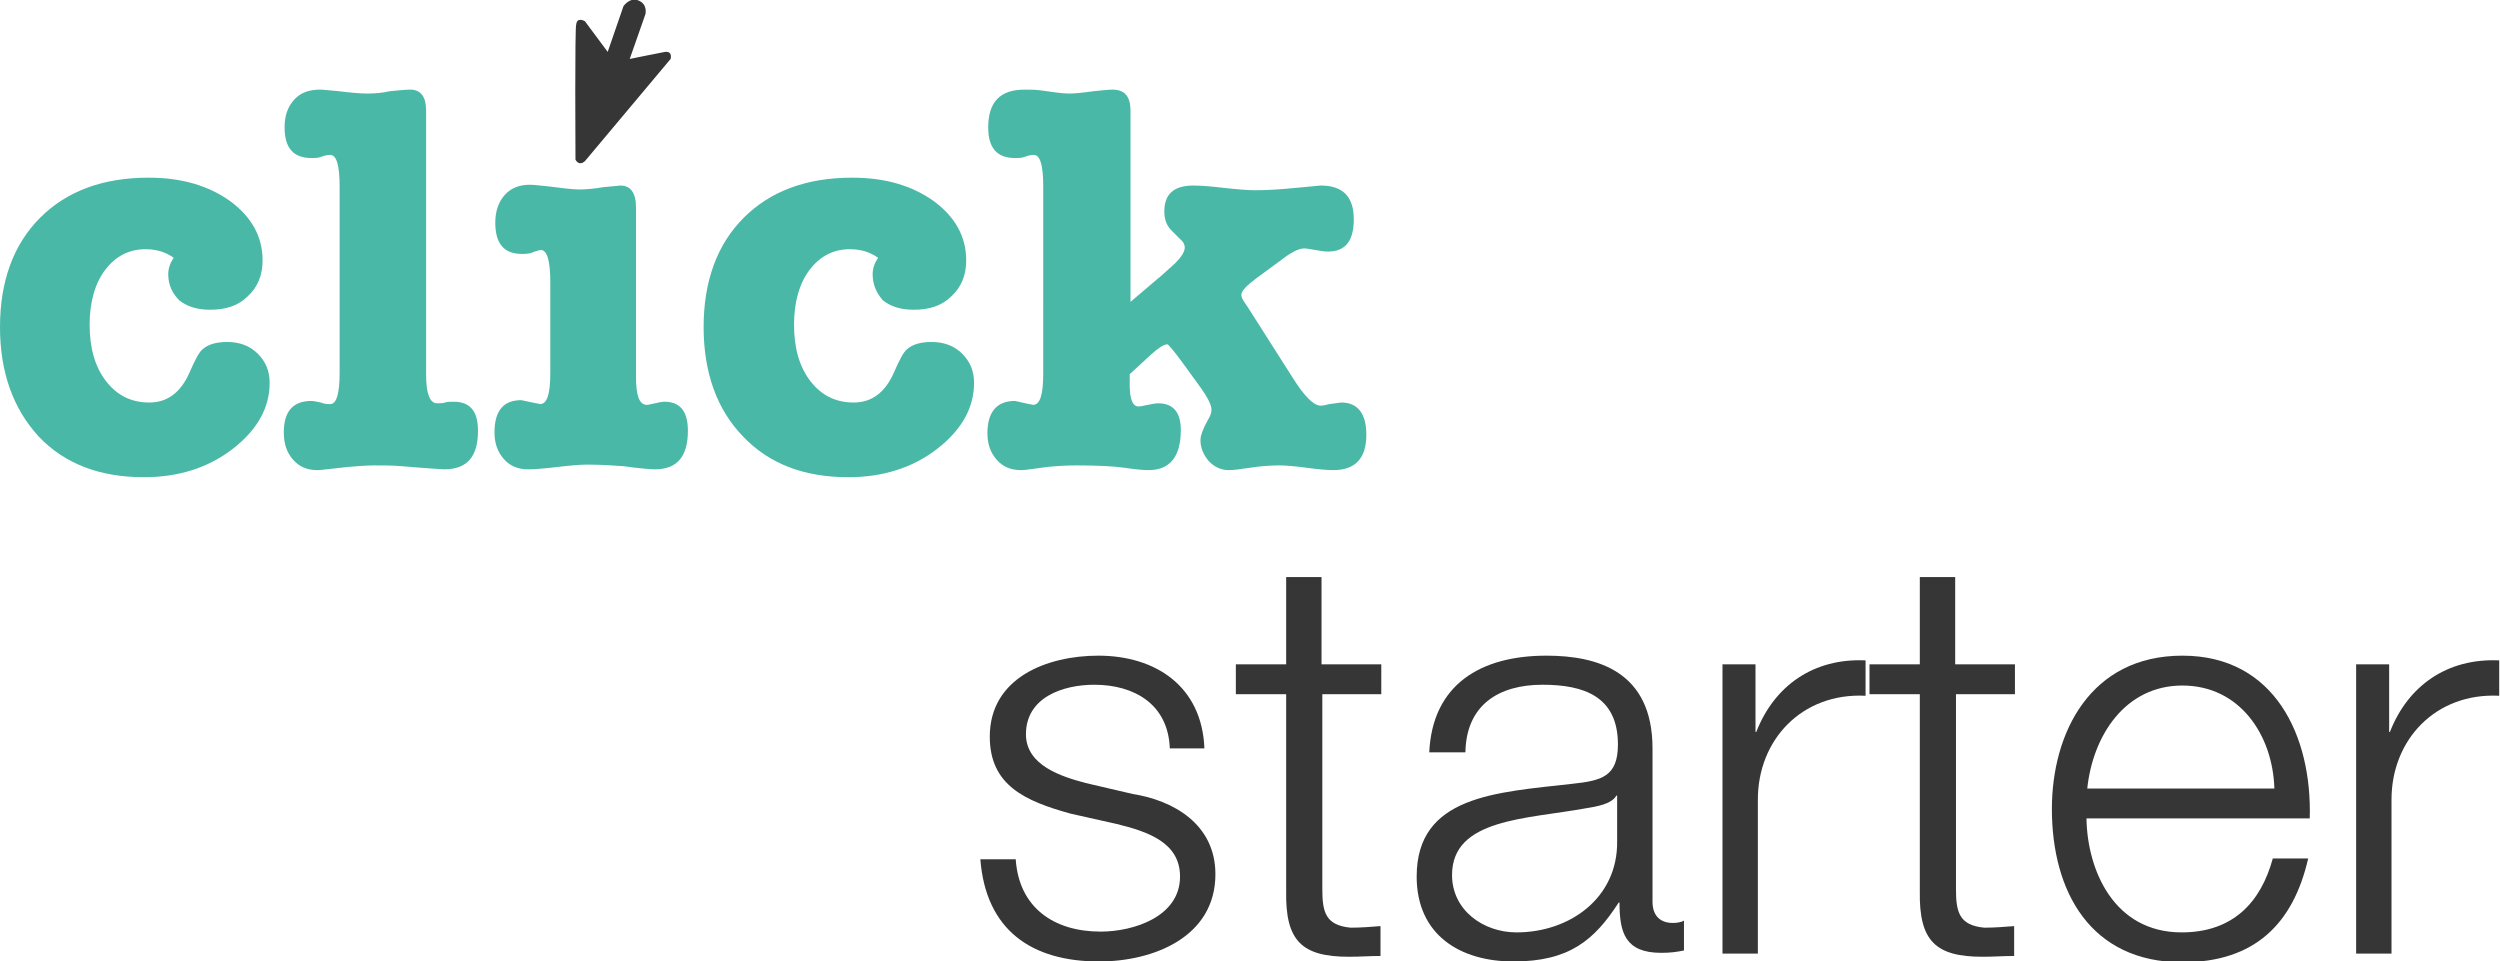 <?xml version="1.0" encoding="utf-8"?>
<!-- Generator: Adobe Illustrator 23.0.6, SVG Export Plug-In . SVG Version: 6.00 Build 0)  -->
<svg version="1.1" id="Laag_1" xmlns="http://www.w3.org/2000/svg" xmlns:xlink="http://www.w3.org/1999/xlink" x="0px" y="0px"
	 viewBox="0 0 318 122.3" style="enable-background:new 0 0 318 122.3;" xml:space="preserve">
<style type="text/css">
	.st0{fill:#4AB8A6;}
	.st1{fill:#363636;}
</style>
<g>
	<path class="st0" d="M21.4,34.9c0-0.7,0.2-1.4,0.7-2.1c-1.1-0.8-2.3-1.1-3.6-1.1c-2.1,0-3.8,0.9-5.1,2.6c-1.3,1.7-2,4.1-2,7
		c0,3,0.7,5.4,2.1,7.2c1.4,1.8,3.2,2.7,5.5,2.7c2.3,0,4-1.3,5.1-3.8c0.7-1.6,1.2-2.6,1.7-3c0.7-0.6,1.7-0.9,3.1-0.9
		c1.6,0,2.9,0.5,3.9,1.5c1,1,1.5,2.2,1.5,3.7c0,3.2-1.6,6-4.7,8.4c-3.1,2.4-6.9,3.6-11.3,3.6c-5.6,0-10.1-1.7-13.4-5.2
		C1.7,52,0,47.4,0,41.6c0-5.8,1.7-10.5,5.1-13.9c3.4-3.4,8-5.1,13.8-5.1c4.2,0,7.6,1,10.4,3c2.7,2,4.1,4.5,4.1,7.5
		c0,1.9-0.6,3.4-1.9,4.6c-1.2,1.2-2.8,1.7-4.8,1.7c-1.6,0-2.9-0.4-3.9-1.2C21.9,37.3,21.4,36.2,21.4,34.9z"/>
	<path class="st0" d="M52.2,11.4c1.3,0,2,0.9,2,2.6v33.7c0,2.4,0.5,3.6,1.4,3.6c0.4,0,0.7,0,1-0.1c0.3-0.1,0.7-0.1,1.1-0.1
		c2.1,0,3.1,1.2,3.1,3.7c0,3.3-1.4,4.9-4.3,4.9c0,0-1.9-0.1-5.4-0.4c-1.1-0.1-2.3-0.1-3.5-0.1c-1,0-2.2,0.1-3.4,0.2
		c-2,0.2-3.3,0.4-3.8,0.4c-1.3,0-2.3-0.4-3.1-1.3c-0.8-0.9-1.2-2-1.2-3.5c0-2.7,1.2-4,3.5-4c0.3,0,0.7,0.1,1.2,0.2
		c0.5,0.2,0.9,0.2,1.2,0.2c0.8,0,1.2-1.3,1.2-4V23.7c0-2.7-0.4-4-1.2-4c-0.3,0-0.8,0.1-1.3,0.3c-0.3,0.1-0.7,0.1-1.1,0.1
		c-2.3,0-3.4-1.3-3.4-3.9c0-1.5,0.4-2.6,1.2-3.5c0.8-0.9,1.9-1.3,3.3-1.3c0.4,0,1.2,0.1,2.4,0.2c1.6,0.2,2.8,0.3,3.6,0.3
		c1.1,0,2-0.1,2.9-0.3C50.7,11.5,51.6,11.4,52.2,11.4z"/>
	<path class="st0" d="M78.9,23.6c1.3,0,2,0.9,2,2.8v21.5c0,2.4,0.4,3.6,1.4,3.6c0.2,0,0.5-0.1,1-0.2c0.5-0.1,0.9-0.2,1.2-0.2
		c2,0,3,1.2,3,3.7c0,3.3-1.4,4.9-4.2,4.9c-0.5,0-1.8-0.1-4-0.4c-1.3-0.1-2.9-0.2-4.6-0.2c-0.9,0-2.1,0.1-3.8,0.3
		c-1.7,0.2-2.9,0.3-3.7,0.3c-1.3,0-2.3-0.4-3.1-1.3c-0.8-0.9-1.2-2-1.2-3.4c0-2.7,1.1-4.1,3.4-4.1l1.9,0.4c0.2,0,0.4,0.1,0.5,0.1
		c0.9,0,1.3-1.3,1.3-4V35.9c0-2.7-0.4-4.1-1.2-4.1c-0.1,0-0.6,0.1-1.3,0.4c-0.5,0.1-0.9,0.1-1.1,0.1c-2.3,0-3.4-1.3-3.4-4
		c0-1.4,0.4-2.6,1.2-3.5c0.8-0.9,1.9-1.3,3.2-1.3c0.5,0,1.3,0.1,2.3,0.2c1.7,0.2,3,0.4,4,0.4c0.8,0,1.9-0.1,3.1-0.3
		C78.1,23.7,78.8,23.6,78.9,23.6z"/>
	<path class="st0" d="M111,34.9c0-0.7,0.2-1.4,0.7-2.1c-1.1-0.8-2.3-1.1-3.6-1.1c-2.1,0-3.8,0.9-5.1,2.6c-1.3,1.7-2,4.1-2,7
		c0,3,0.7,5.4,2.1,7.2c1.4,1.8,3.2,2.7,5.5,2.7c2.3,0,4-1.3,5.1-3.8c0.7-1.6,1.2-2.6,1.7-3c0.7-0.6,1.7-0.9,3.1-0.9
		c1.6,0,2.9,0.5,3.9,1.5c1,1,1.5,2.2,1.5,3.7c0,3.2-1.6,6-4.7,8.4c-3.1,2.4-6.9,3.6-11.3,3.6c-5.6,0-10.1-1.7-13.4-5.2
		c-3.3-3.4-5-8.1-5-13.9c0-5.8,1.7-10.5,5.1-13.9c3.4-3.4,8-5.1,13.8-5.1c4.2,0,7.6,1,10.4,3c2.7,2,4.1,4.5,4.1,7.5
		c0,1.9-0.6,3.4-1.9,4.6c-1.2,1.2-2.8,1.7-4.8,1.7c-1.6,0-2.9-0.4-3.9-1.2C111.5,37.3,111,36.2,111,34.9z"/>
	<path class="st0" d="M143.8,14.1v24.3l3.4-2.9c0.3-0.2,0.8-0.7,1.6-1.4c1.3-1.1,1.9-2,1.9-2.6c0-0.4-0.2-0.8-0.6-1.1l-1.1-1.1
		c-0.6-0.6-0.9-1.4-0.9-2.4c0-2.2,1.2-3.3,3.7-3.3c0.9,0,2.2,0.1,3.9,0.3c1.8,0.2,3.1,0.3,4,0.3c1.4,0,3.1-0.1,5.1-0.3
		c2-0.2,3.1-0.3,3.2-0.3c2.8,0,4.2,1.4,4.2,4.3c0,2.8-1.1,4.1-3.3,4.1c-0.4,0-1-0.1-1.6-0.2c-0.6-0.1-1.1-0.2-1.4-0.2
		c-0.7,0-1.7,0.5-3.1,1.6l-3,2.2c-1.2,0.9-1.9,1.6-1.9,2.1c0,0.2,0.1,0.5,0.3,0.8l0.6,0.9l5.6,8.8c1.5,2.4,2.7,3.6,3.6,3.6
		c0.3,0,0.7-0.1,1.1-0.2l1.5-0.2c2.1,0,3.2,1.4,3.2,4.1c0,3-1.4,4.5-4.2,4.5c-0.8,0-1.9-0.1-3.4-0.3c-1.5-0.2-2.7-0.3-3.4-0.3
		c-1.3,0-2.5,0.1-3.8,0.3s-2.1,0.3-2.7,0.3c-1,0-1.8-0.4-2.5-1.1c-0.7-0.8-1.1-1.7-1.1-2.7c0-0.6,0.3-1.4,0.9-2.5
		c0.3-0.5,0.5-0.9,0.5-1.4c0-0.6-0.5-1.6-1.6-3.1l-2.4-3.3c-0.9-1.2-1.5-1.9-1.6-1.9c-0.5,0-1.2,0.5-2.2,1.4l-2.6,2.4V49
		c0,1.8,0.4,2.7,1.1,2.7c0.3,0,0.7-0.1,1.2-0.2c0.5-0.1,1-0.2,1.3-0.2c1.9,0,2.9,1.1,2.9,3.4c0,3.4-1.4,5.1-4.1,5.1
		c-0.7,0-1.7-0.1-3.1-0.3c-1.4-0.2-3.4-0.3-6.1-0.3c-1.5,0-2.7,0.1-3.7,0.2c-1.6,0.2-2.7,0.4-3.3,0.4c-1.3,0-2.3-0.4-3.1-1.3
		c-0.8-0.9-1.2-2-1.2-3.4c0-2.7,1.2-4.1,3.5-4.1c0,0,0.5,0.1,1.8,0.4c0.2,0,0.4,0.1,0.5,0.1c0.9,0,1.3-1.3,1.3-4V23.7
		c0-2.7-0.4-4-1.2-4c-0.3,0-0.8,0.1-1.3,0.3c-0.3,0.1-0.7,0.1-1.1,0.1c-2.3,0-3.4-1.3-3.4-3.9c0-3.2,1.5-4.8,4.6-4.8
		c0.8,0,1.4,0,2.1,0.1c1.5,0.2,2.7,0.4,3.6,0.4c0.7,0,1.7-0.1,3.1-0.3c1.1-0.1,1.9-0.2,2.4-0.2C143.1,11.4,143.8,12.3,143.8,14.1z"
		/>
</g>
<g>
	<path class="st1" d="M148.8,95.2c-0.2-5.6-4.5-8.1-9.6-8.1c-4,0-8.7,1.6-8.7,6.3c0,4,4.6,5.4,7.6,6.2l6,1.4
		c5.1,0.8,10.5,3.8,10.5,10.2c0,8-7.9,11.1-14.8,11.1c-8.6,0-14.4-4-15.1-13h4.5c0.4,6.1,4.8,9.2,10.8,9.2c4.2,0,10.1-1.9,10.1-7
		c0-4.3-4-5.7-8.1-6.7l-5.8-1.3c-5.8-1.6-10.3-3.6-10.3-9.8c0-7.5,7.3-10.3,13.8-10.3c7.3,0,13.2,3.9,13.5,11.8H148.8z"/>
	<path class="st1" d="M168.2,84.5h7.5v3.8h-7.5v24.8c0,2.9,0.4,4.6,3.6,4.9c1.3,0,2.6-0.1,3.8-0.2v3.8c-1.4,0-2.6,0.1-4,0.1
		c-6,0-8.1-2-8-8.3V88.3h-6.4v-3.8h6.4V73.4h4.5V84.5z"/>
	<path class="st1" d="M181.8,95.7c0.4-8.6,6.5-12.3,14.9-12.3c6.5,0,13.5,2,13.5,11.8v19.5c0,1.7,0.9,2.7,2.6,2.7
		c0.5,0,1.1-0.1,1.4-0.3v3.8c-1,0.2-1.7,0.3-2.9,0.3c-4.6,0-5.3-2.6-5.3-6.4h-0.1c-3.1,4.8-6.3,7.5-13.4,7.5
		c-6.8,0-12.3-3.4-12.3-10.8c0-10.3,10.1-10.7,19.8-11.8c3.7-0.4,5.8-0.9,5.8-5c0-6.1-4.3-7.6-9.6-7.6c-5.6,0-9.7,2.6-9.8,8.6H181.8
		z M205.7,101.2h-0.1c-0.6,1.1-2.6,1.4-3.8,1.6c-7.6,1.4-17.1,1.3-17.1,8.5c0,4.5,4,7.3,8.2,7.3c6.8,0,12.9-4.4,12.8-11.6V101.2z"/>
	<path class="st1" d="M219.2,84.5h4.1v8.6h0.1c2.3-5.9,7.3-9.4,13.9-9.1v4.5c-8.1-0.4-13.7,5.6-13.7,13.2v19.6h-4.5V84.5z"/>
	<path class="st1" d="M248.8,84.5h7.5v3.8h-7.5v24.8c0,2.9,0.4,4.6,3.6,4.9c1.3,0,2.6-0.1,3.8-0.2v3.8c-1.4,0-2.6,0.1-4,0.1
		c-6,0-8.1-2-8-8.3V88.3h-6.4v-3.8h6.4V73.4h4.5V84.5z"/>
	<path class="st1" d="M265.4,104.1c0.1,6.6,3.5,14.5,12.1,14.5c6.6,0,10.1-3.9,11.6-9.4h4.5c-1.9,8.3-6.8,13.2-16,13.2
		c-11.7,0-16.6-9-16.6-19.5c0-9.7,4.9-19.5,16.6-19.5c11.8,0,16.5,10.3,16.2,20.7H265.4z M289.3,100.3c-0.2-6.8-4.4-13.1-11.7-13.1
		c-7.3,0-11.4,6.4-12.1,13.1H289.3z"/>
	<path class="st1" d="M299.8,84.5h4.1v8.6h0.1c2.3-5.9,7.3-9.4,13.9-9.1v4.5c-8.1-0.4-13.7,5.6-13.7,13.2v19.6h-4.5V84.5z"/>
</g>
<path class="st1" d="M73.2,20.3c0,0,0.4,0.9,1.2,0.2c0,0,10.9-13,10.9-13s0.3-1-0.7-0.9c-0.1,0-4.5,0.9-4.5,0.9l2-5.7
	c0,0,0.3-1.2-0.8-1.7c-1-0.5-1.8,0.4-2,0.7c0,0-2,5.8-2,5.8l-2.9-3.9c0,0-1-0.6-1.1,0.4C73.1,3.1,73.2,20.3,73.2,20.3z"/>
</svg>
